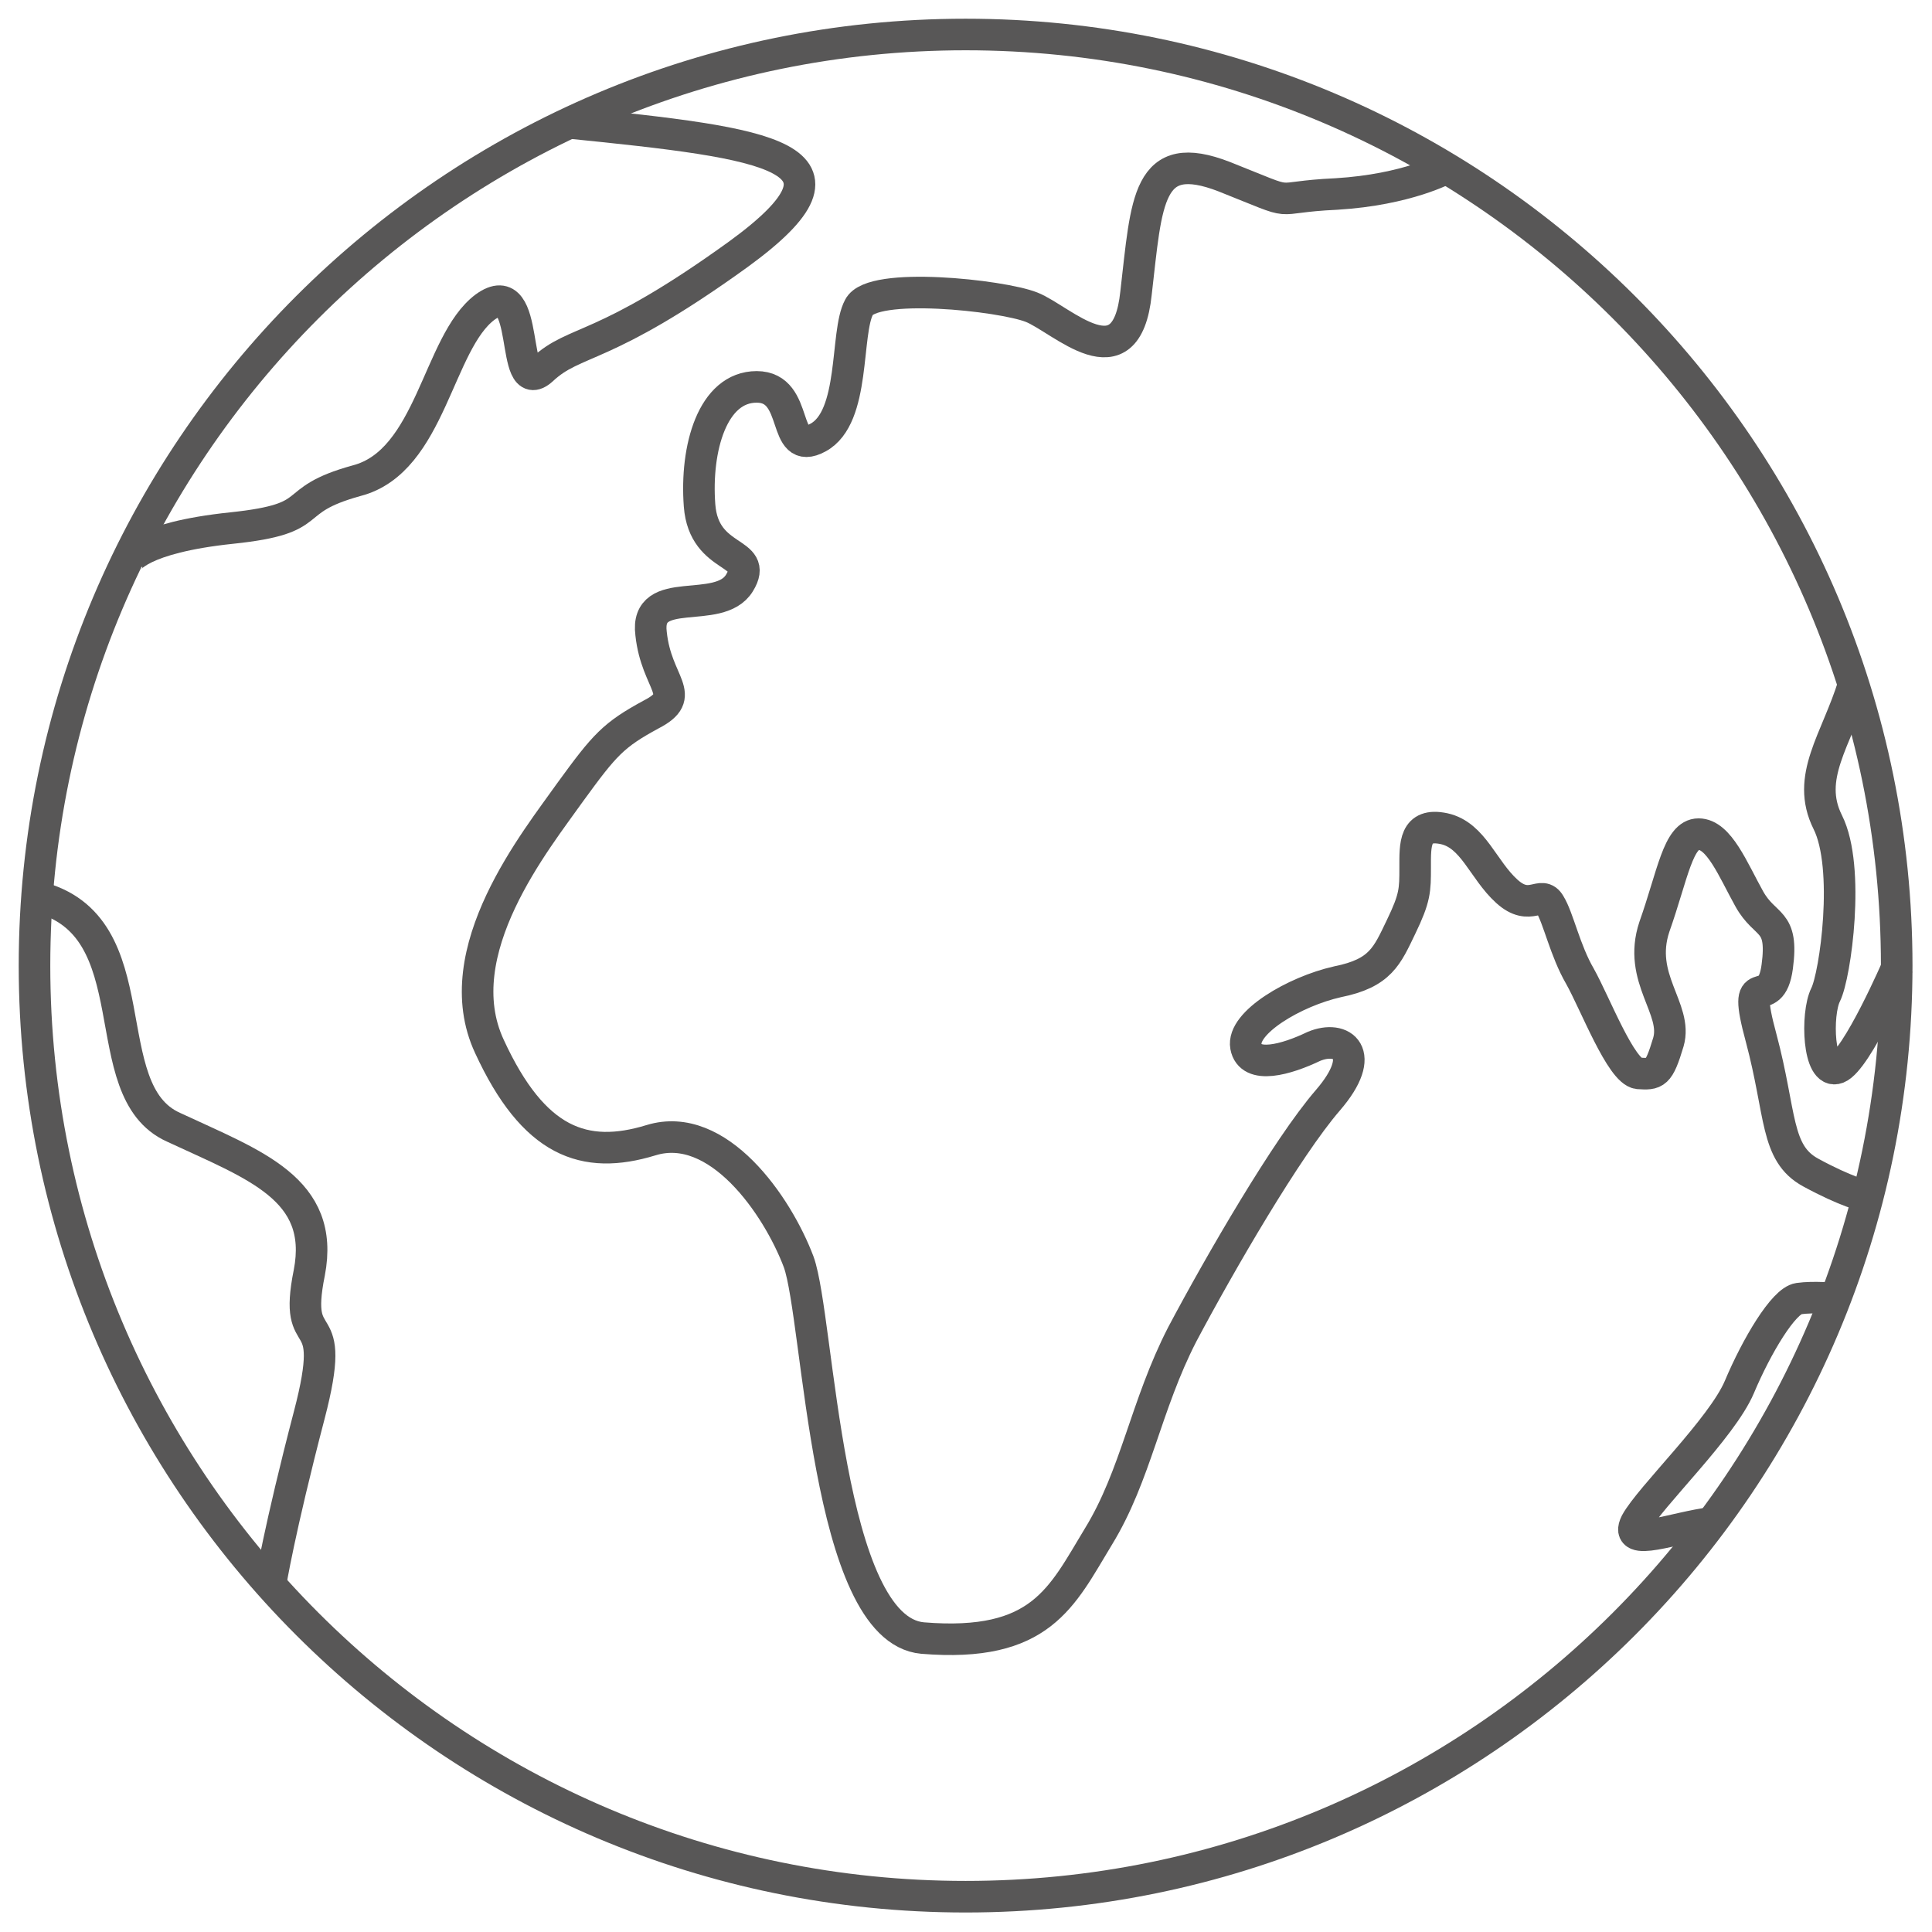 <svg width="56" height="56" viewBox="0 0 56 56" fill="none" xmlns="http://www.w3.org/2000/svg">
<path d="M54.977 27.989C54.977 13.089 42.889 1 27.989 1C13.089 1 1 13.089 1 27.989C1 42.889 13.089 54.977 27.989 54.977C42.889 54.977 54.977 42.889 54.977 27.989Z" stroke="#585757" stroke-width="0.915" stroke-miterlimit="10"/>
<path d="M16.495 3.561C22.367 4.155 25.303 4.53 21.399 7.372C17.463 10.215 16.682 9.809 15.714 10.715C14.745 11.589 15.433 7.903 14.058 8.903C12.684 9.934 12.496 13.37 10.341 13.932C8.186 14.525 9.404 15.025 6.717 15.306C4.031 15.588 3.719 16.244 3.719 16.244" stroke="#585757" stroke-width="0.915" stroke-miterlimit="10"/>
<path d="M1.062 25.989C4.436 26.802 2.656 31.612 5.03 32.674C7.372 33.767 9.434 34.455 8.965 36.891C8.466 39.359 9.84 37.672 8.965 41.014C8.091 44.357 7.841 45.919 7.841 45.919" stroke="#585757" stroke-width="0.915" stroke-miterlimit="10"/>
<path d="M41.924 4.873C41.924 4.873 40.8 5.498 38.738 5.623C36.677 5.717 37.77 6.029 35.49 5.123C33.241 4.249 33.241 5.81 32.928 8.497C32.647 11.183 30.773 9.246 29.898 8.903C29.024 8.559 25.275 8.153 24.9 8.903C24.494 9.653 24.807 12.089 23.713 12.682C22.62 13.276 23.213 11.214 21.933 11.214C20.652 11.214 20.152 12.995 20.277 14.65C20.402 16.306 22.027 15.931 21.433 16.899C20.84 17.868 18.684 16.899 18.872 18.368C19.028 19.836 19.965 20.148 18.872 20.71C17.778 21.304 17.528 21.585 16.529 22.959C15.56 24.334 12.905 27.582 14.186 30.331C15.467 33.111 16.935 33.642 18.872 33.049C20.808 32.455 22.526 34.923 23.151 36.579C23.745 38.234 23.932 47.23 26.743 47.48C30.179 47.761 30.773 46.293 31.835 44.544C32.928 42.764 33.209 40.733 34.271 38.672C35.365 36.61 37.301 33.268 38.488 31.893C39.675 30.519 38.894 29.988 38.082 30.331C37.301 30.706 36.239 31.018 36.114 30.331C35.989 29.644 37.52 28.738 38.77 28.457C40.019 28.207 40.206 27.707 40.612 26.864C41.019 26.021 41.019 25.802 41.019 25.146C41.019 24.49 40.987 23.834 41.862 24.021C42.705 24.209 42.986 25.209 43.674 25.833C44.361 26.458 44.673 25.771 44.923 26.208C45.173 26.614 45.361 27.551 45.798 28.301C46.235 29.082 46.985 31.05 47.485 31.112C47.984 31.143 48.078 31.143 48.359 30.206C48.64 29.238 47.453 28.363 47.953 26.864C48.484 25.365 48.64 24.178 49.234 24.178C49.827 24.178 50.233 25.209 50.702 26.052C51.17 26.895 51.702 26.614 51.514 28.02C51.327 29.425 50.452 27.895 51.046 30.081C51.639 32.299 51.452 33.424 52.483 33.986C53.513 34.548 54.075 34.673 54.075 34.673" stroke="#585757" stroke-width="0.915" stroke-miterlimit="10"/>
<path d="M53.73 19.836C53.23 21.46 52.324 22.522 52.98 23.834C53.636 25.146 53.199 28.27 52.917 28.832C52.636 29.394 52.699 31.175 53.261 30.956C53.823 30.738 55.01 27.989 55.01 27.989" stroke="#585757" stroke-width="0.915" stroke-miterlimit="10"/>
<path d="M49.636 44.138C48.543 44.263 47.043 44.888 47.418 44.138C47.824 43.388 49.917 41.389 50.417 40.202C50.917 39.015 51.698 37.703 52.135 37.641C52.572 37.578 53.197 37.641 53.197 37.641" stroke="#585757" stroke-width="0.915" stroke-miterlimit="10"/>
</svg>
